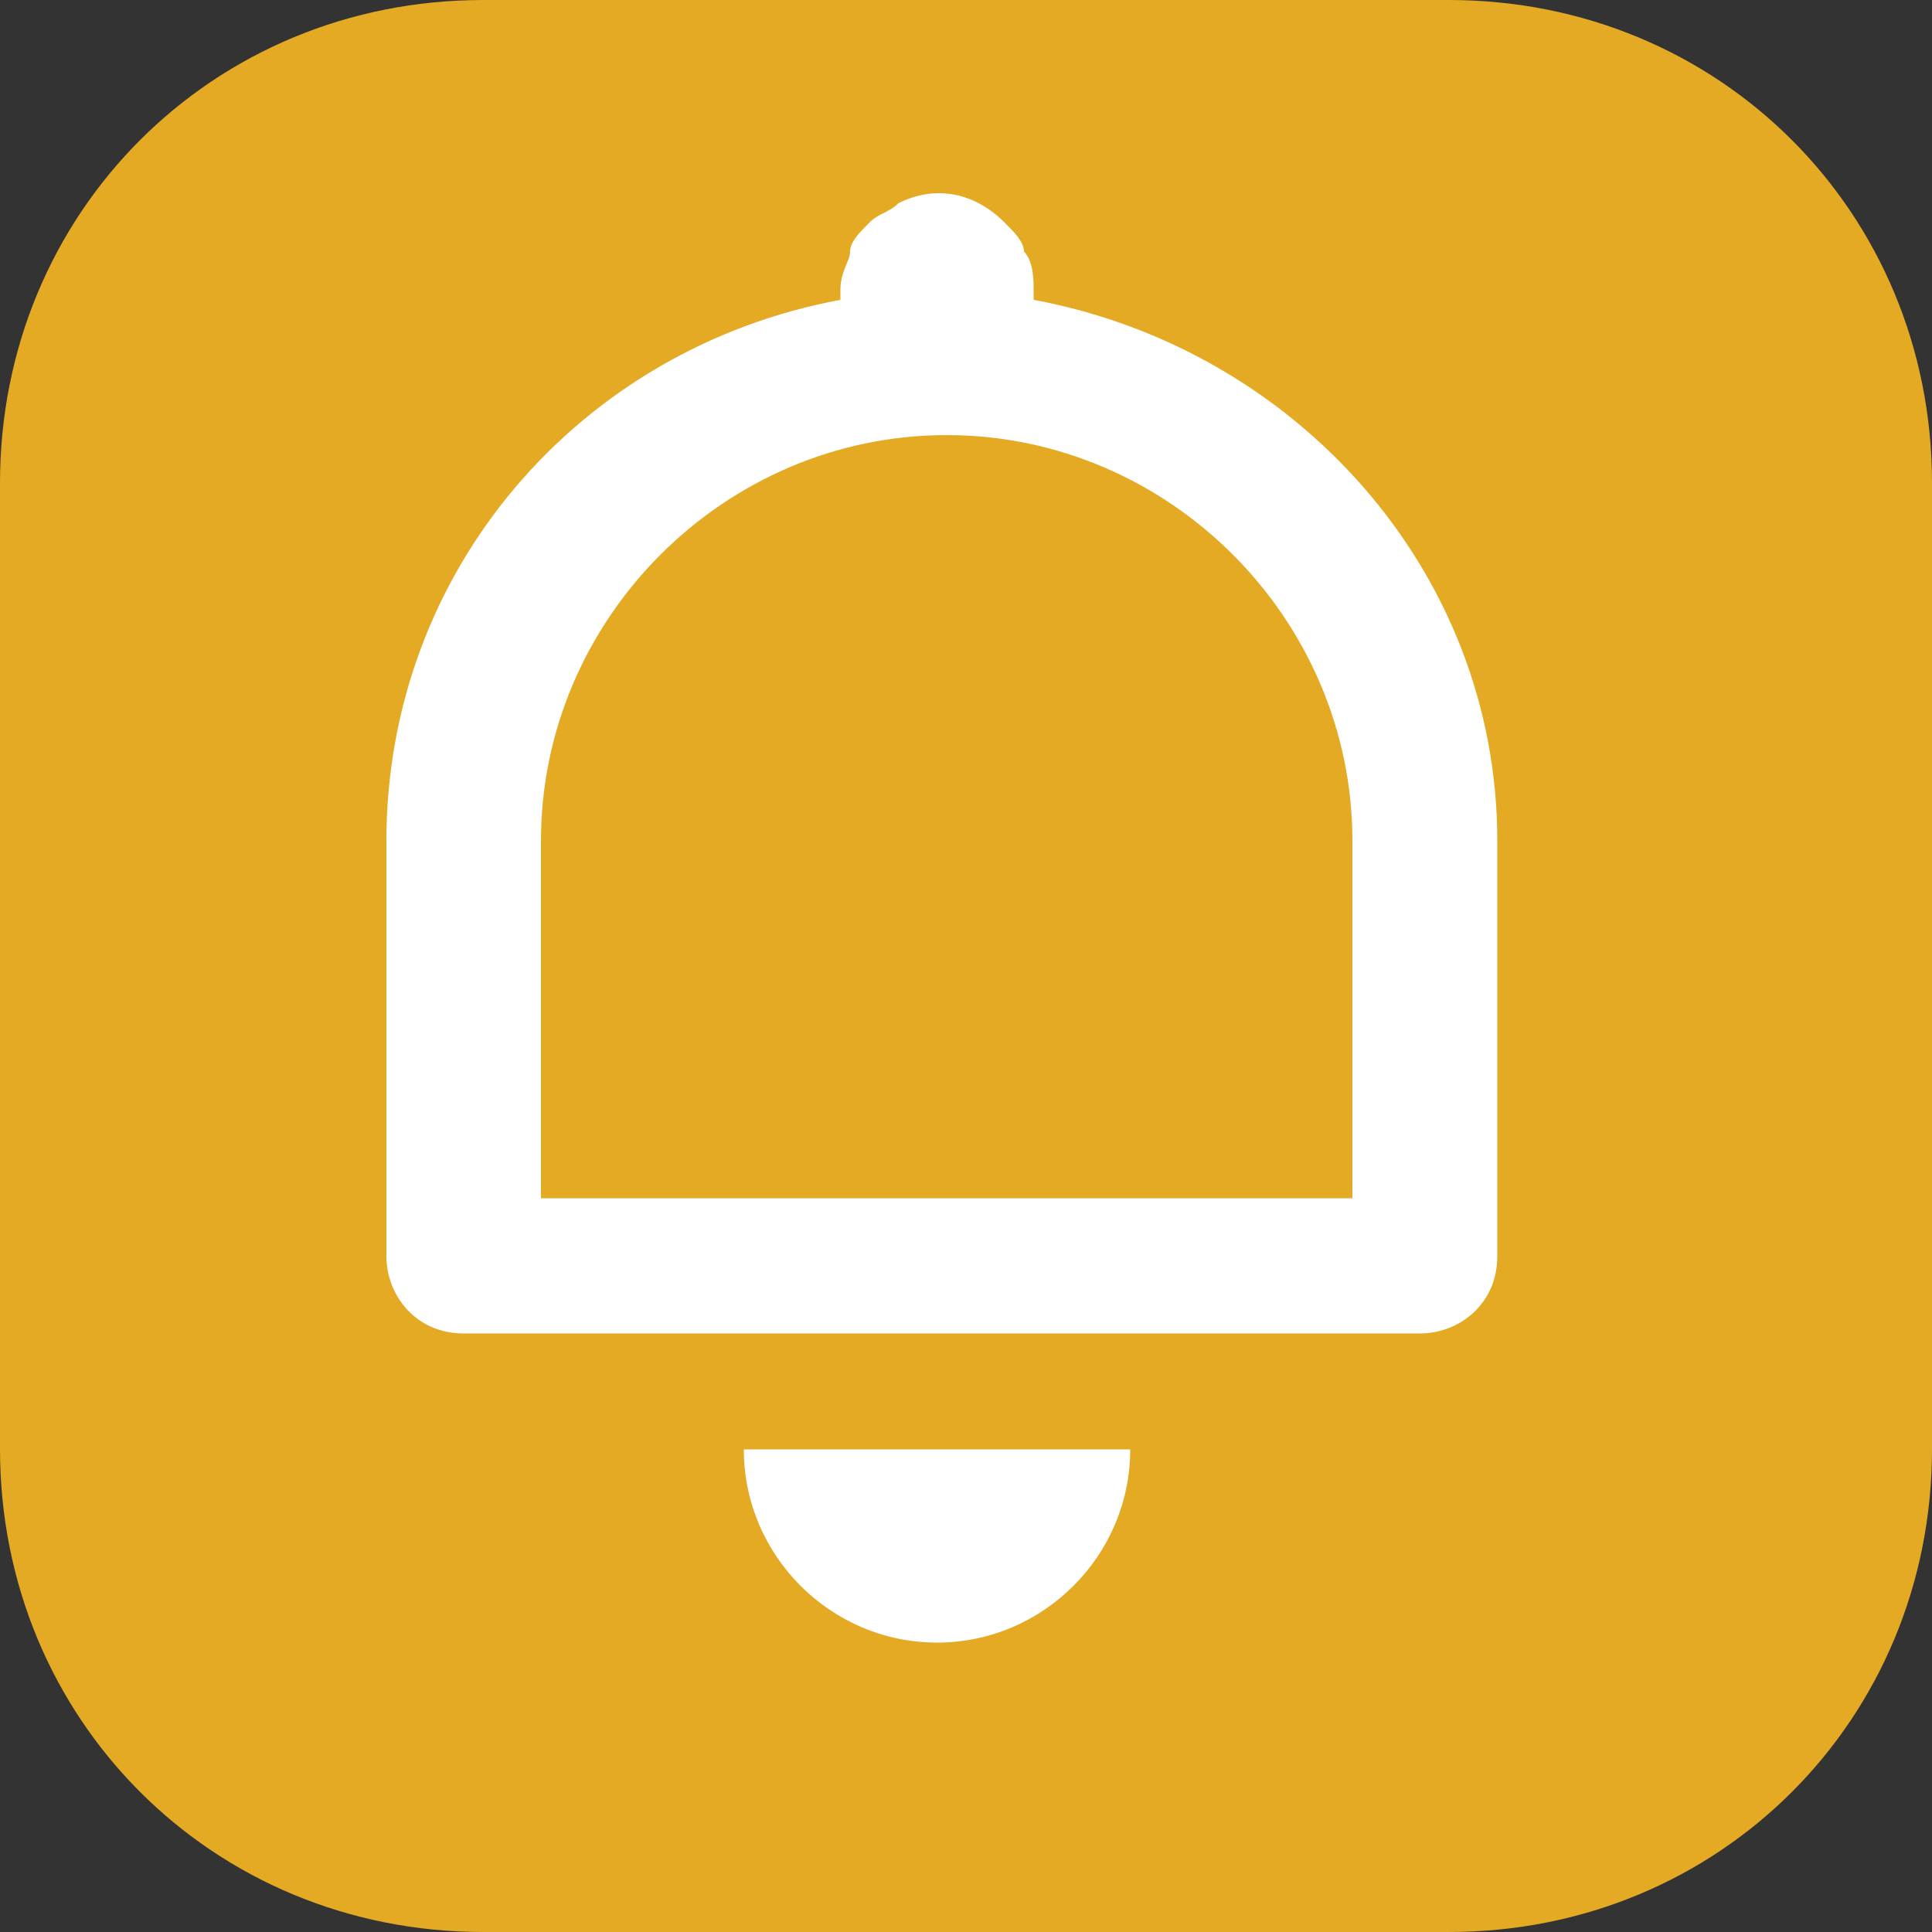 <svg width="20" height="20" viewBox="0 0 20 20" fill="none" xmlns="http://www.w3.org/2000/svg">
<rect x="0" y="0" width="20" height="20" fill="#333333" stroke="none"/>
<path d="M15 20H5C2.2 20 0 17.8 0 15V5C0 2.2 2.2 0 5 0H15C17.8 0 20 2.2 20 5V15C20 17.8 17.8 20 15 20Z" fill="#E4AA24"/>
<path d="M10.7 3.104V3.004C10.7 2.904 10.7 2.704 10.6 2.604C10.6 2.504 10.5 2.404 10.4 2.304C10.1 2.004 9.7 1.904 9.3 2.104C9.2 2.204 9.1 2.204 9 2.304C8.9 2.404 8.8 2.504 8.8 2.604C8.8 2.704 8.7 2.804 8.7 3.004V3.104C6 3.604 4 5.904 4 8.704V11.204V13.004C4 13.404 4.3 13.804 4.8 13.804H14.7C15.1 13.804 15.5 13.504 15.5 13.004V11.304V8.704C15.5 5.904 13.4 3.604 10.7 3.104ZM14 11.304V12.404H5.6V11.304V8.704C5.6 6.404 7.5 4.504 9.8 4.504C12.1 4.504 14 6.404 14 8.704V11.304Z" fill="white"/>
<path d="M7.7 15.004C7.7 16.104 8.6 17.004 9.7 17.004C10.8 17.004 11.7 16.104 11.7 15.004H9.7H7.7Z" fill="white"/>
</svg>
